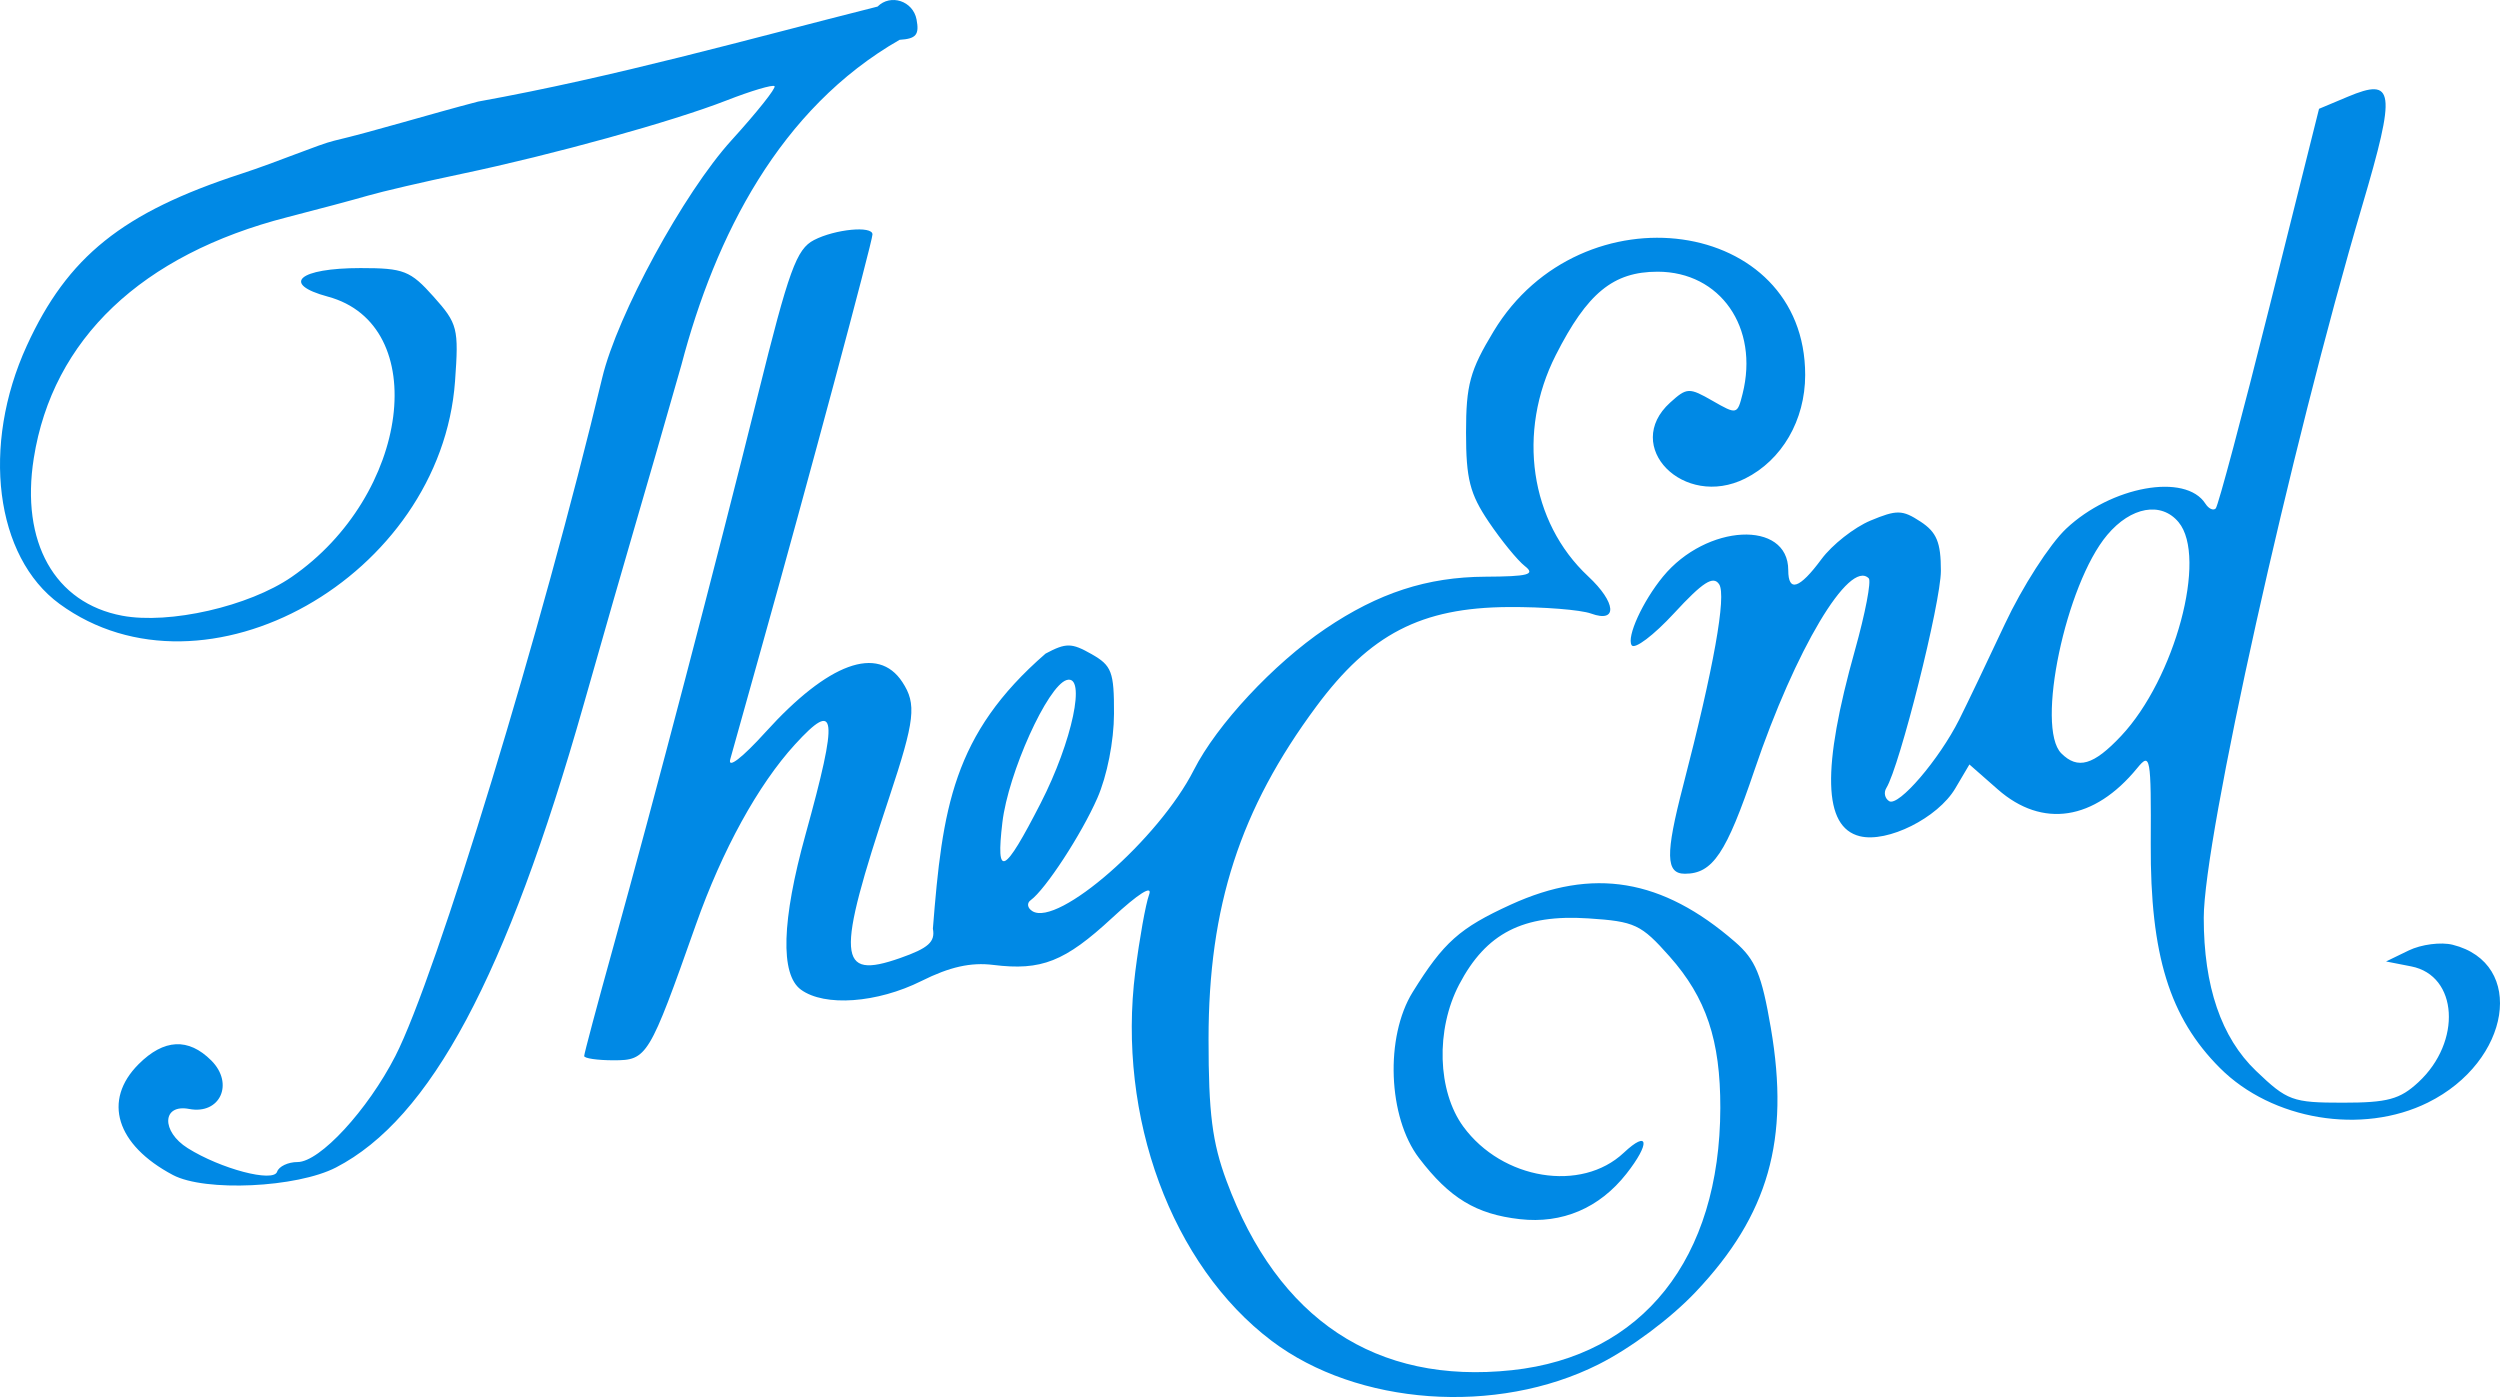 <?xml version="1.0" encoding="UTF-8" standalone="no"?>
<!-- Created with Inkscape (http://www.inkscape.org/) -->

<svg
   xmlns:dc="http://purl.org/dc/elements/1.1/"
   xmlns:cc="http://creativecommons.org/ns#"
   xmlns:rdf="http://www.w3.org/1999/02/22-rdf-syntax-ns#"
   xmlns:svg="http://www.w3.org/2000/svg"
   xmlns="http://www.w3.org/2000/svg"
   xmlns:sodipodi="http://sodipodi.sourceforge.net/DTD/sodipodi-0.dtd"
   xmlns:inkscape="http://www.inkscape.org/namespaces/inkscape"
   width="294.832"
   height="164.755"
   id="svg2"
   version="1.1"
   inkscape:version="0.48.5 r10040"
   sodipodi:docname="the end.svg">
  <defs
     id="defs4">
    <inkscape:perspective
       sodipodi:type="inkscape:persp3d"
       inkscape:vp_x="0 : 526.18109 : 1"
       inkscape:vp_y="0 : 1000 : 0"
       inkscape:vp_z="744.09448 : 526.18109 : 1"
       inkscape:persp3d-origin="372.04724 : 350.78739 : 1"
       id="perspective10" />
    <inkscape:perspective
       id="perspective3936"
       inkscape:persp3d-origin="0.5 : 0.33333333 : 1"
       inkscape:vp_z="1 : 0.5 : 1"
       inkscape:vp_y="0 : 1000 : 0"
       inkscape:vp_x="0 : 0.5 : 1"
       sodipodi:type="inkscape:persp3d" />
  </defs>
  <sodipodi:namedview
     id="base"
     pagecolor="#ffffff"
     bordercolor="#666666"
     borderopacity="1.0"
     inkscape:pageopacity="0.0"
     inkscape:pageshadow="2"
     inkscape:zoom="2.8405774"
     inkscape:cx="147.41586"
     inkscape:cy="82.377617"
     inkscape:document-units="px"
     inkscape:current-layer="layer1"
     showgrid="false"
     inkscape:window-width="1366"
     inkscape:window-height="715"
     inkscape:window-x="-8"
     inkscape:window-y="-8"
     inkscape:window-maximized="1"
     inkscape:showpageshadow="false"
     fit-margin-top="0"
     fit-margin-left="0"
     fit-margin-right="0"
     fit-margin-bottom="0" />
  <g
     inkscape:label="Layer 1"
     inkscape:groupmode="layer"
     id="layer1"
     transform="translate(-25.633,-22.96)">
    <path
       style="fill:#0089e5"
       d="M 214.147,183.868 C 217.95,181.957 222.648,178.454 225.614,175.318 C 234.198,166.241 236.727,157.364 234.475,144.202 C 233.395,137.89 232.667,136.137 230.25,134.039 C 221.649,126.57 213.498,125.216 203.806,129.644 C 197.765,132.405 195.884,134.081 192.236,139.959 C 188.956,145.243 189.316,154.727 192.979,159.53 C 196.588,164.262 199.717,166.158 204.875,166.739 C 209.874,167.303 214.254,165.437 217.438,161.388 C 220.286,157.769 220.079,156.136 217.125,158.911 C 212.116,163.616 202.804,162.099 198.208,155.828 C 195.147,151.651 194.932,144.39 197.711,139.077 C 200.891,132.999 205.254,130.765 212.959,131.269 C 218.442,131.628 219.168,131.968 222.529,135.755 C 226.853,140.629 228.531,145.635 228.515,153.619 C 228.479,171.402 219.347,182.9 203.948,184.549 C 187.922,186.265 176.342,178.589 170.283,162.236 C 168.594,157.676 168.16,154.253 168.161,145.503 C 168.161,129.862 171.875,118.401 180.865,106.282 C 187.206,97.734 193.23,94.616 203.527,94.551 C 207.652,94.525 212.039,94.871 213.277,95.321 C 216.438,96.469 216.245,94.022 212.929,90.928 C 206.066,84.522 204.51,73.916 209.104,64.851 C 212.821,57.516 215.886,55.003 221.117,55.003 C 228.513,55.003 233.102,61.592 231.142,69.399 C 230.524,71.864 230.468,71.877 227.597,70.229 C 224.836,68.644 224.569,68.655 222.603,70.434 C 216.897,75.598 224.198,83.009 231.435,79.399 C 235.786,77.229 238.518,72.521 238.523,67.188 C 238.539,48.585 212.141,44.884 201.777,62.036 C 198.987,66.654 198.527,68.343 198.527,73.977 C 198.527,79.444 198.975,81.204 201.214,84.521 C 202.692,86.711 204.605,89.052 205.464,89.722 C 206.741,90.717 205.886,90.946 200.797,90.972 C 193.949,91.007 188.193,92.881 181.937,97.113 C 175.818,101.252 169.131,108.432 166.428,113.764 C 162.311,121.89 150.42,132.292 147.391,130.419 C 146.798,130.053 146.701,129.472 147.176,129.128 C 148.926,127.86 153.162,121.374 155.049,117.073 C 156.192,114.468 157,110.369 157.01,107.126 C 157.025,102.184 156.749,101.452 154.355,100.096 C 152.002,98.762 151.357,98.755 148.939,100.042 C 137.977,109.557 136.77,118.318 135.651,132.481 C 135.947,134.038 135.124,134.776 131.791,135.945 C 124.363,138.552 124.19,136.006 130.501,117.003 C 133.541,107.851 133.752,105.996 132.049,103.397 C 129.161,98.989 123.317,101.127 115.914,109.302 C 113.158,112.345 111.432,113.673 111.754,112.503 C 112.056,111.403 113.757,105.328 115.532,99.003 C 120.727,80.494 128.527,51.443 128.527,50.603 C 128.527,49.559 124.122,49.984 121.635,51.268 C 119.563,52.338 118.677,54.779 115.023,69.503 C 110.093,89.363 102.752,117.381 97.928,134.748 C 96.057,141.483 94.527,147.221 94.527,147.498 C 94.527,147.776 96.096,148.003 98.013,148.003 C 101.951,148.003 102.182,147.622 107.702,132.003 C 110.813,123.202 115.043,115.51 119.389,110.753 C 124.311,105.365 124.535,107.28 120.63,121.381 C 117.821,131.523 117.633,137.876 120.088,139.672 C 122.874,141.709 129.075,141.262 134.31,138.647 C 137.645,136.982 140.125,136.428 142.774,136.756 C 148.452,137.461 151.219,136.367 156.787,131.213 C 159.915,128.317 161.596,127.261 161.149,128.471 C 160.749,129.553 160.018,133.63 159.523,137.531 C 157.349,154.677 163.809,172.176 175.603,181.091 C 185.703,188.726 202.125,189.909 214.147,183.868 z M 143.847,119.949 C 144.538,114.114 149.177,103.839 151.426,103.159 C 153.774,102.451 152.098,110.393 148.36,117.687 C 144.039,126.118 143.058,126.61 143.847,119.949 z M 65.26,160.641 C 76.397,154.882 85.351,138.139 94.481,106.003 C 96.747,98.028 99.462,88.578 100.514,85.003 C 101.567,81.428 104.031,72.878 105.991,66.003 C 109.989,50.785 117.584,35.755 131.725,27.655 C 133.675,27.534 134.069,27.06 133.724,25.253 C 133.306,23.07 130.665,22.198 129.127,23.736 C 113.673,27.634 98.245,32.005 82.027,34.938 C 76.417,36.396 69.759,38.44 65.025,39.558 C 63.274,39.971 58.445,42.03 54.07,43.458 C 40.074,48.026 33.611,53.21 28.795,63.728 C 23.396,75.521 25.059,88.63 32.658,94.182 C 49.768,106.682 77.635,90.983 79.298,67.907 C 79.747,61.674 79.608,61.126 76.764,57.943 C 74.026,54.878 73.25,54.575 68.155,54.575 C 60.863,54.575 58.721,56.44 64.291,57.94 C 76.588,61.251 73.984,81.4 60.017,91.01 C 54.984,94.473 45.604,96.616 40.044,95.573 C 32.076,94.078 28.05,86.906 29.617,76.996 C 31.837,62.954 42.332,52.98 59.527,48.571 C 63.102,47.654 67.377,46.511 69.027,46.031 C 70.677,45.55 75.627,44.399 80.027,43.474 C 90.892,41.189 104.909,37.305 111.313,34.805 C 114.22,33.67 116.769,32.913 116.977,33.123 C 117.185,33.332 114.901,36.203 111.901,39.503 C 106.268,45.7 98.425,60.106 96.658,67.503 C 89.625,96.939 77.064,138.125 72.259,147.503 C 68.99,153.885 63.344,160.003 60.725,160.003 C 59.608,160.003 58.522,160.518 58.312,161.148 C 57.878,162.448 51.669,160.811 47.777,158.369 C 44.622,156.39 44.736,153.13 47.938,153.742 C 51.59,154.44 53.275,150.752 50.55,148.026 C 47.852,145.329 44.965,145.474 41.981,148.458 C 37.706,152.733 39.331,157.986 46.027,161.532 C 49.808,163.535 60.635,163.033 65.26,160.641 z M 311.961,152.989 C 321.753,148.137 323.571,136.558 314.883,134.378 C 313.506,134.032 311.175,134.334 309.703,135.049 L 307.027,136.348 L 310.005,136.932 C 315.515,138.012 315.992,145.814 310.84,150.589 C 308.658,152.611 307.21,153.003 301.923,153.003 C 295.992,153.003 295.374,152.777 291.693,149.253 C 287.589,145.325 285.525,139.282 285.528,131.204 C 285.528,121.852 295.791,75.747 304.218,47.214 C 308.237,33.607 308.028,32.048 302.5,34.373 L 299.123,35.792 L 293.291,59.098 C 290.084,71.916 287.225,82.638 286.939,82.925 C 286.652,83.211 286.105,82.957 285.722,82.359 C 283.386,78.712 274.624,80.289 269.293,85.317 C 267.362,87.138 264.111,92.2 262.069,96.566 C 260.026,100.931 257.606,105.994 256.691,107.817 C 254.314,112.55 249.531,118.124 248.43,117.444 C 247.915,117.125 247.763,116.43 248.091,115.899 C 249.67,113.344 254.527,94.009 254.527,90.278 C 254.527,86.915 254.034,85.727 252.121,84.473 C 249.983,83.073 249.328,83.06 246.219,84.358 C 244.296,85.162 241.694,87.211 240.437,88.911 C 237.852,92.408 236.527,92.846 236.527,90.203 C 236.527,84.245 226.867,84.738 221.756,90.957 C 219.36,93.874 217.445,98.063 218.056,99.051 C 218.393,99.596 220.649,97.895 223.07,95.272 C 226.456,91.604 227.68,90.817 228.376,91.863 C 229.261,93.194 227.732,101.743 224.122,115.648 C 222.021,123.74 222.068,126.003 224.336,126.003 C 227.613,126.003 229.213,123.619 232.548,113.767 C 237.353,99.571 243.728,88.872 246.018,91.161 C 246.341,91.484 245.611,95.293 244.396,99.626 C 240.467,113.631 240.643,120.492 244.957,121.575 C 248.221,122.394 254.168,119.419 256.224,115.939 L 257.891,113.116 L 261.244,116.06 C 266.493,120.669 272.617,119.732 277.679,113.546 C 279.236,111.643 279.327,112.156 279.277,122.515 C 279.213,135.583 281.498,142.975 287.439,148.915 C 293.588,155.065 304.21,156.829 311.961,152.989 z M 268.727,111.803 C 265.692,108.768 269.245,91.869 274.142,86.049 C 276.946,82.716 280.514,82.079 282.561,84.545 C 285.986,88.672 282.132,103.002 275.782,109.753 C 272.533,113.207 270.671,113.748 268.727,111.803 z"
       id="path3926"
       sodipodi:nodetypes="csssssssssssssssscsssssssssssssssssssssssccssssssssssssssssssssssccssccssccsccssssssssssssssssssssssssssccscccssscscccsssssssssssssssssssssscccsssccsssc"
       inkscape:connector-curvature="0" />
  </g>
</svg>
